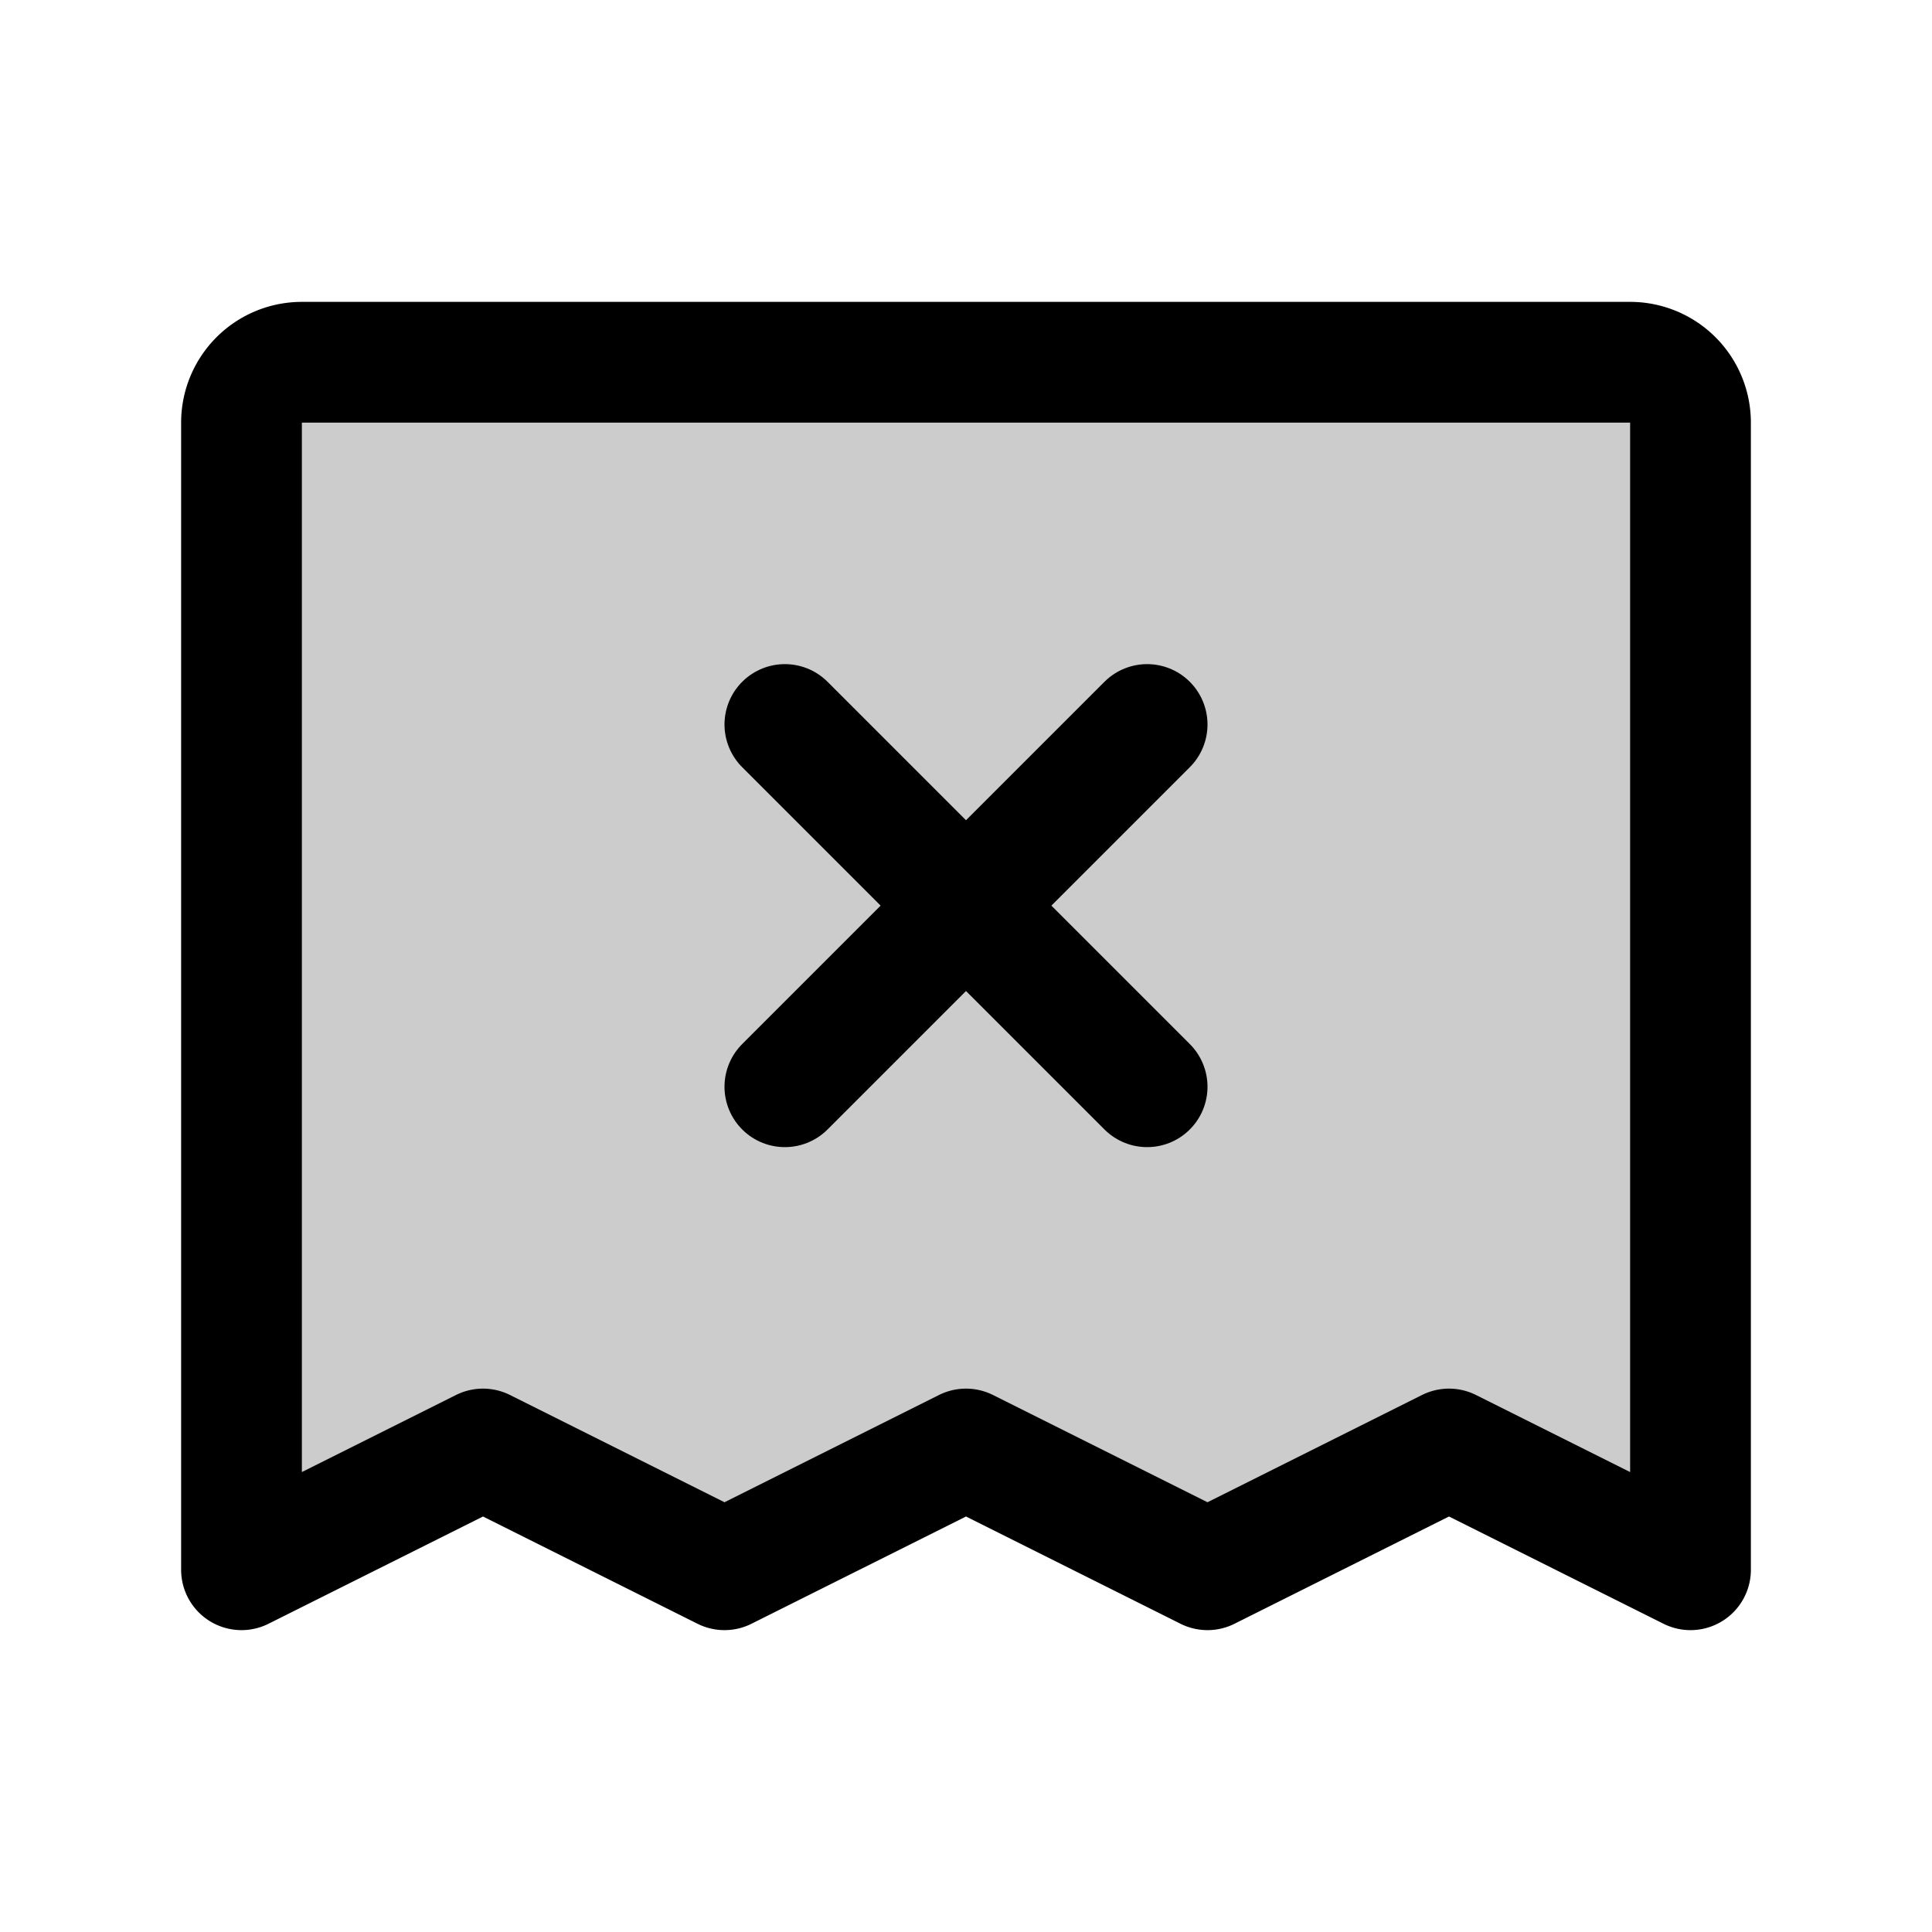 <svg xmlns="http://www.w3.org/2000/svg" viewBox="0 0 256 256"><rect width="256" height="256" fill="none"/><path d="M32,208V56a8,8,0,0,1,8-8H216a8,8,0,0,1,8,8V208l-32-16-32,16-32-16L96,208,64,192Z" opacity="0.2" fill="currentColor"/><path d="M32,208V56a8,8,0,0,1,8-8H216a8,8,0,0,1,8,8V208l-32-16-32,16-32-16L96,208,64,192Z" fill="none" stroke="currentColor" stroke-linecap="round" stroke-linejoin="round" stroke-width="16"/><line x1="152" y1="96" x2="104" y2="144" fill="none" stroke="currentColor" stroke-linecap="round" stroke-linejoin="round" stroke-width="16"/><line x1="104" y1="96" x2="152" y2="144" fill="none" stroke="currentColor" stroke-linecap="round" stroke-linejoin="round" stroke-width="16"/></svg>